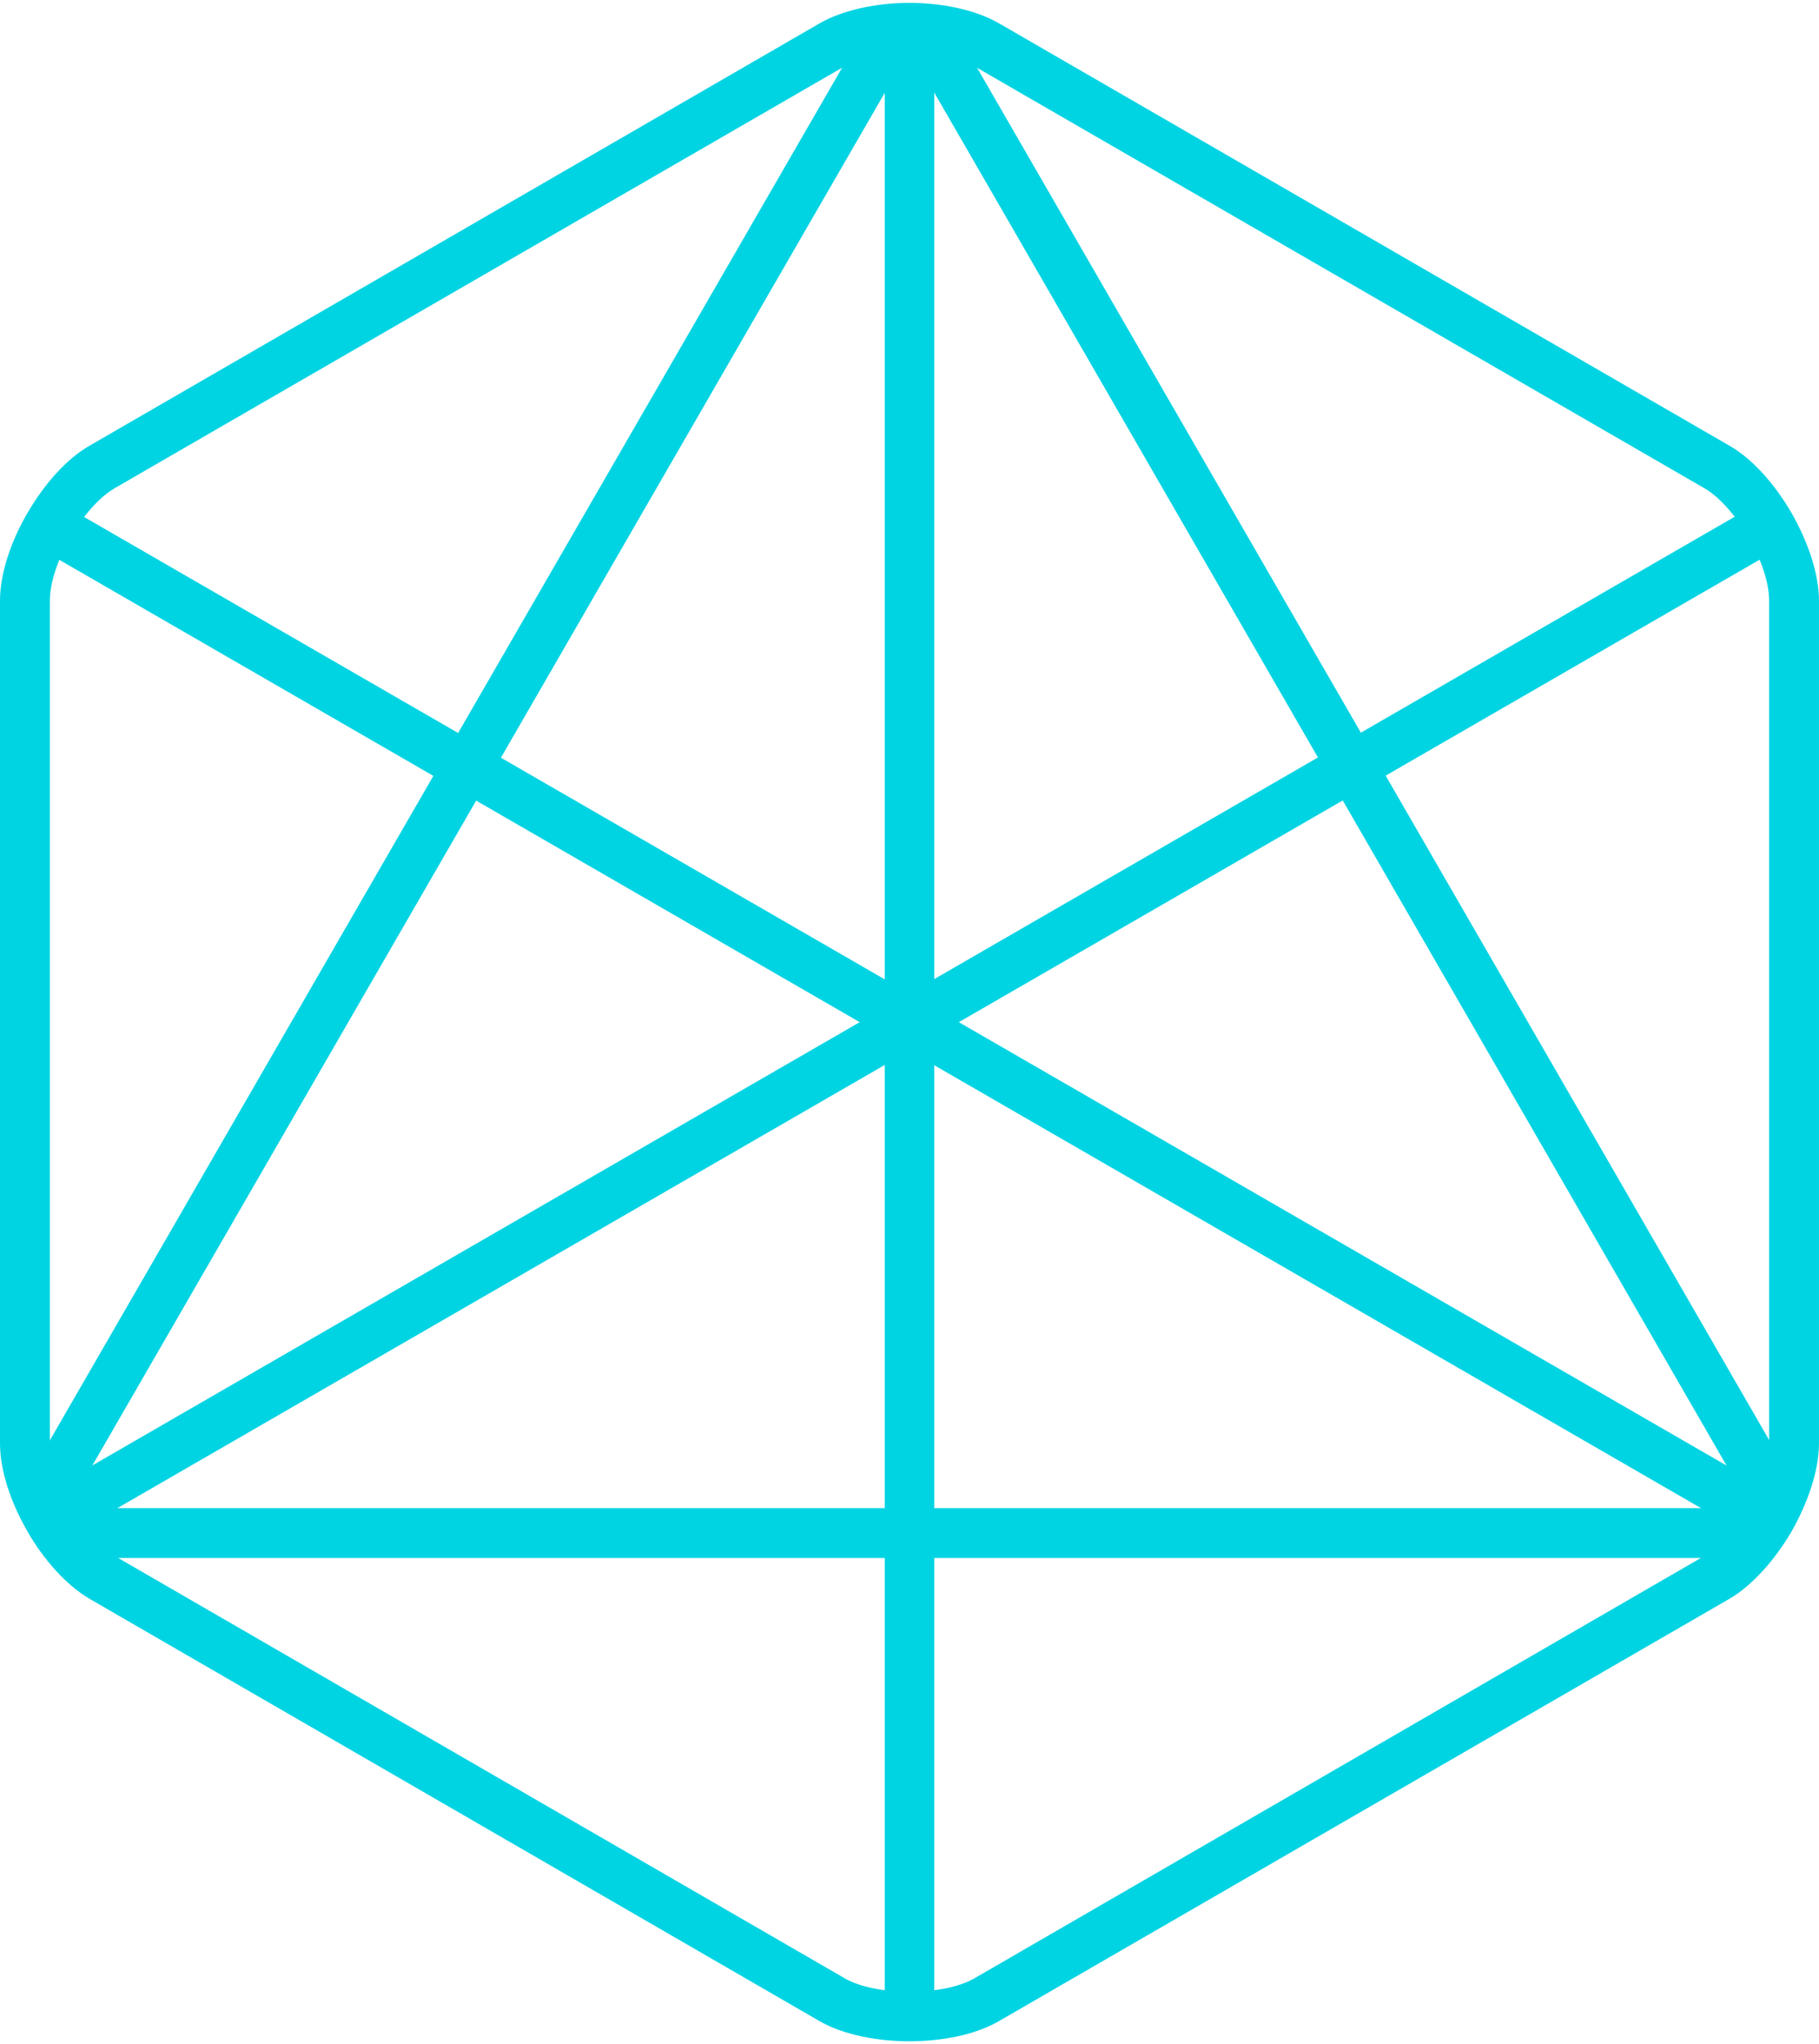 <?xml version="1.0" encoding="UTF-8"?>
<!DOCTYPE svg PUBLIC "-//W3C//DTD SVG 1.1//EN" "http://www.w3.org/Graphics/SVG/1.1/DTD/svg11.dtd">
<!-- Creator: CorelDRAW 2018 (64-Bit) -->
<svg xmlns="http://www.w3.org/2000/svg" xml:space="preserve" width="73px" height="82px" version="1.1" style="shape-rendering:geometricPrecision; text-rendering:geometricPrecision; image-rendering:optimizeQuality; fill-rule:evenodd; clip-rule:evenodd"
viewBox="0 0 5.253 5.884"
 xmlns:xlink="http://www.w3.org/1999/xlink">
 <defs>
  <style type="text/css">
   <![CDATA[
    .fil0 {fill:#00D4E3;fill-rule:nonzero}
   ]]>
  </style>
 </defs>
 <g id="Layer_x0020_1">
  <g id="_2013300353040">
   <path class="fil0" d="M2.367 0.059c0.068,-0.039 0.165,-0.059 0.259,-0.059 0.095,0 0.191,0.02 0.259,0.059l2.109 1.219c0.067,0.038 0.132,0.112 0.18,0.195 0.047,0.082 0.079,0.175 0.079,0.253l0 2.432c0,0.078 -0.032,0.171 -0.079,0.254 -0.048,0.082 -0.113,0.156 -0.18,0.195l-2.113 1.221c-0.068,0.038 -0.162,0.056 -0.255,0.056 -0.094,0 -0.191,-0.019 -0.259,-0.058l-2.108 -1.219c-0.067,-0.039 -0.133,-0.113 -0.18,-0.195l-0.002 -0.004c-0.047,-0.082 -0.077,-0.173 -0.077,-0.25l0 -2.432c0,-0.078 0.031,-0.171 0.079,-0.253 0.048,-0.083 0.113,-0.157 0.18,-0.195l2.108 -1.219zm0.259 0.085c-0.072,0 -0.142,0.013 -0.187,0.039l-2.108 1.218c-0.046,0.027 -0.092,0.081 -0.128,0.143 -0.036,0.062 -0.059,0.129 -0.059,0.182l0 2.432c0,0.052 0.022,0.118 0.057,0.179l0.002 0.003c0.036,0.062 0.082,0.117 0.128,0.143l2.108 1.219c0.045,0.026 0.115,0.039 0.187,0.039 0.071,0 0.139,-0.012 0.185,-0.037l2.111 -1.221c0.046,-0.026 0.092,-0.08 0.128,-0.142 0.036,-0.062 0.059,-0.13 0.059,-0.183l0 -2.432c0,-0.053 -0.023,-0.12 -0.059,-0.182 -0.036,-0.062 -0.082,-0.116 -0.128,-0.143l-2.108 -1.218c-0.045,-0.026 -0.116,-0.039 -0.188,-0.039z"/>
   <polygon class="fil0" points="5.067,4.489 0.186,4.489 0.186,4.345 5.067,4.345 "/>
   <polygon class="fil0" points="2.736,0.039 5.196,4.299 5.072,4.371 2.612,0.11 "/>
   <polygon class="fil0" points="0.057,4.3 2.518,0.038 2.642,0.109 0.18,4.372 "/>
   <polygon class="fil0" points="2.555,5.791 2.555,0.094 2.698,0.094 2.698,5.791 "/>
   <polygon class="fil0" points="0.126,4.303 5.055,1.457 5.127,1.581 0.197,4.427 "/>
   <polygon class="fil0" points="0.177,1.446 5.147,4.315 5.075,4.439 0.106,1.57 "/>
  </g>
 </g>
</svg>
